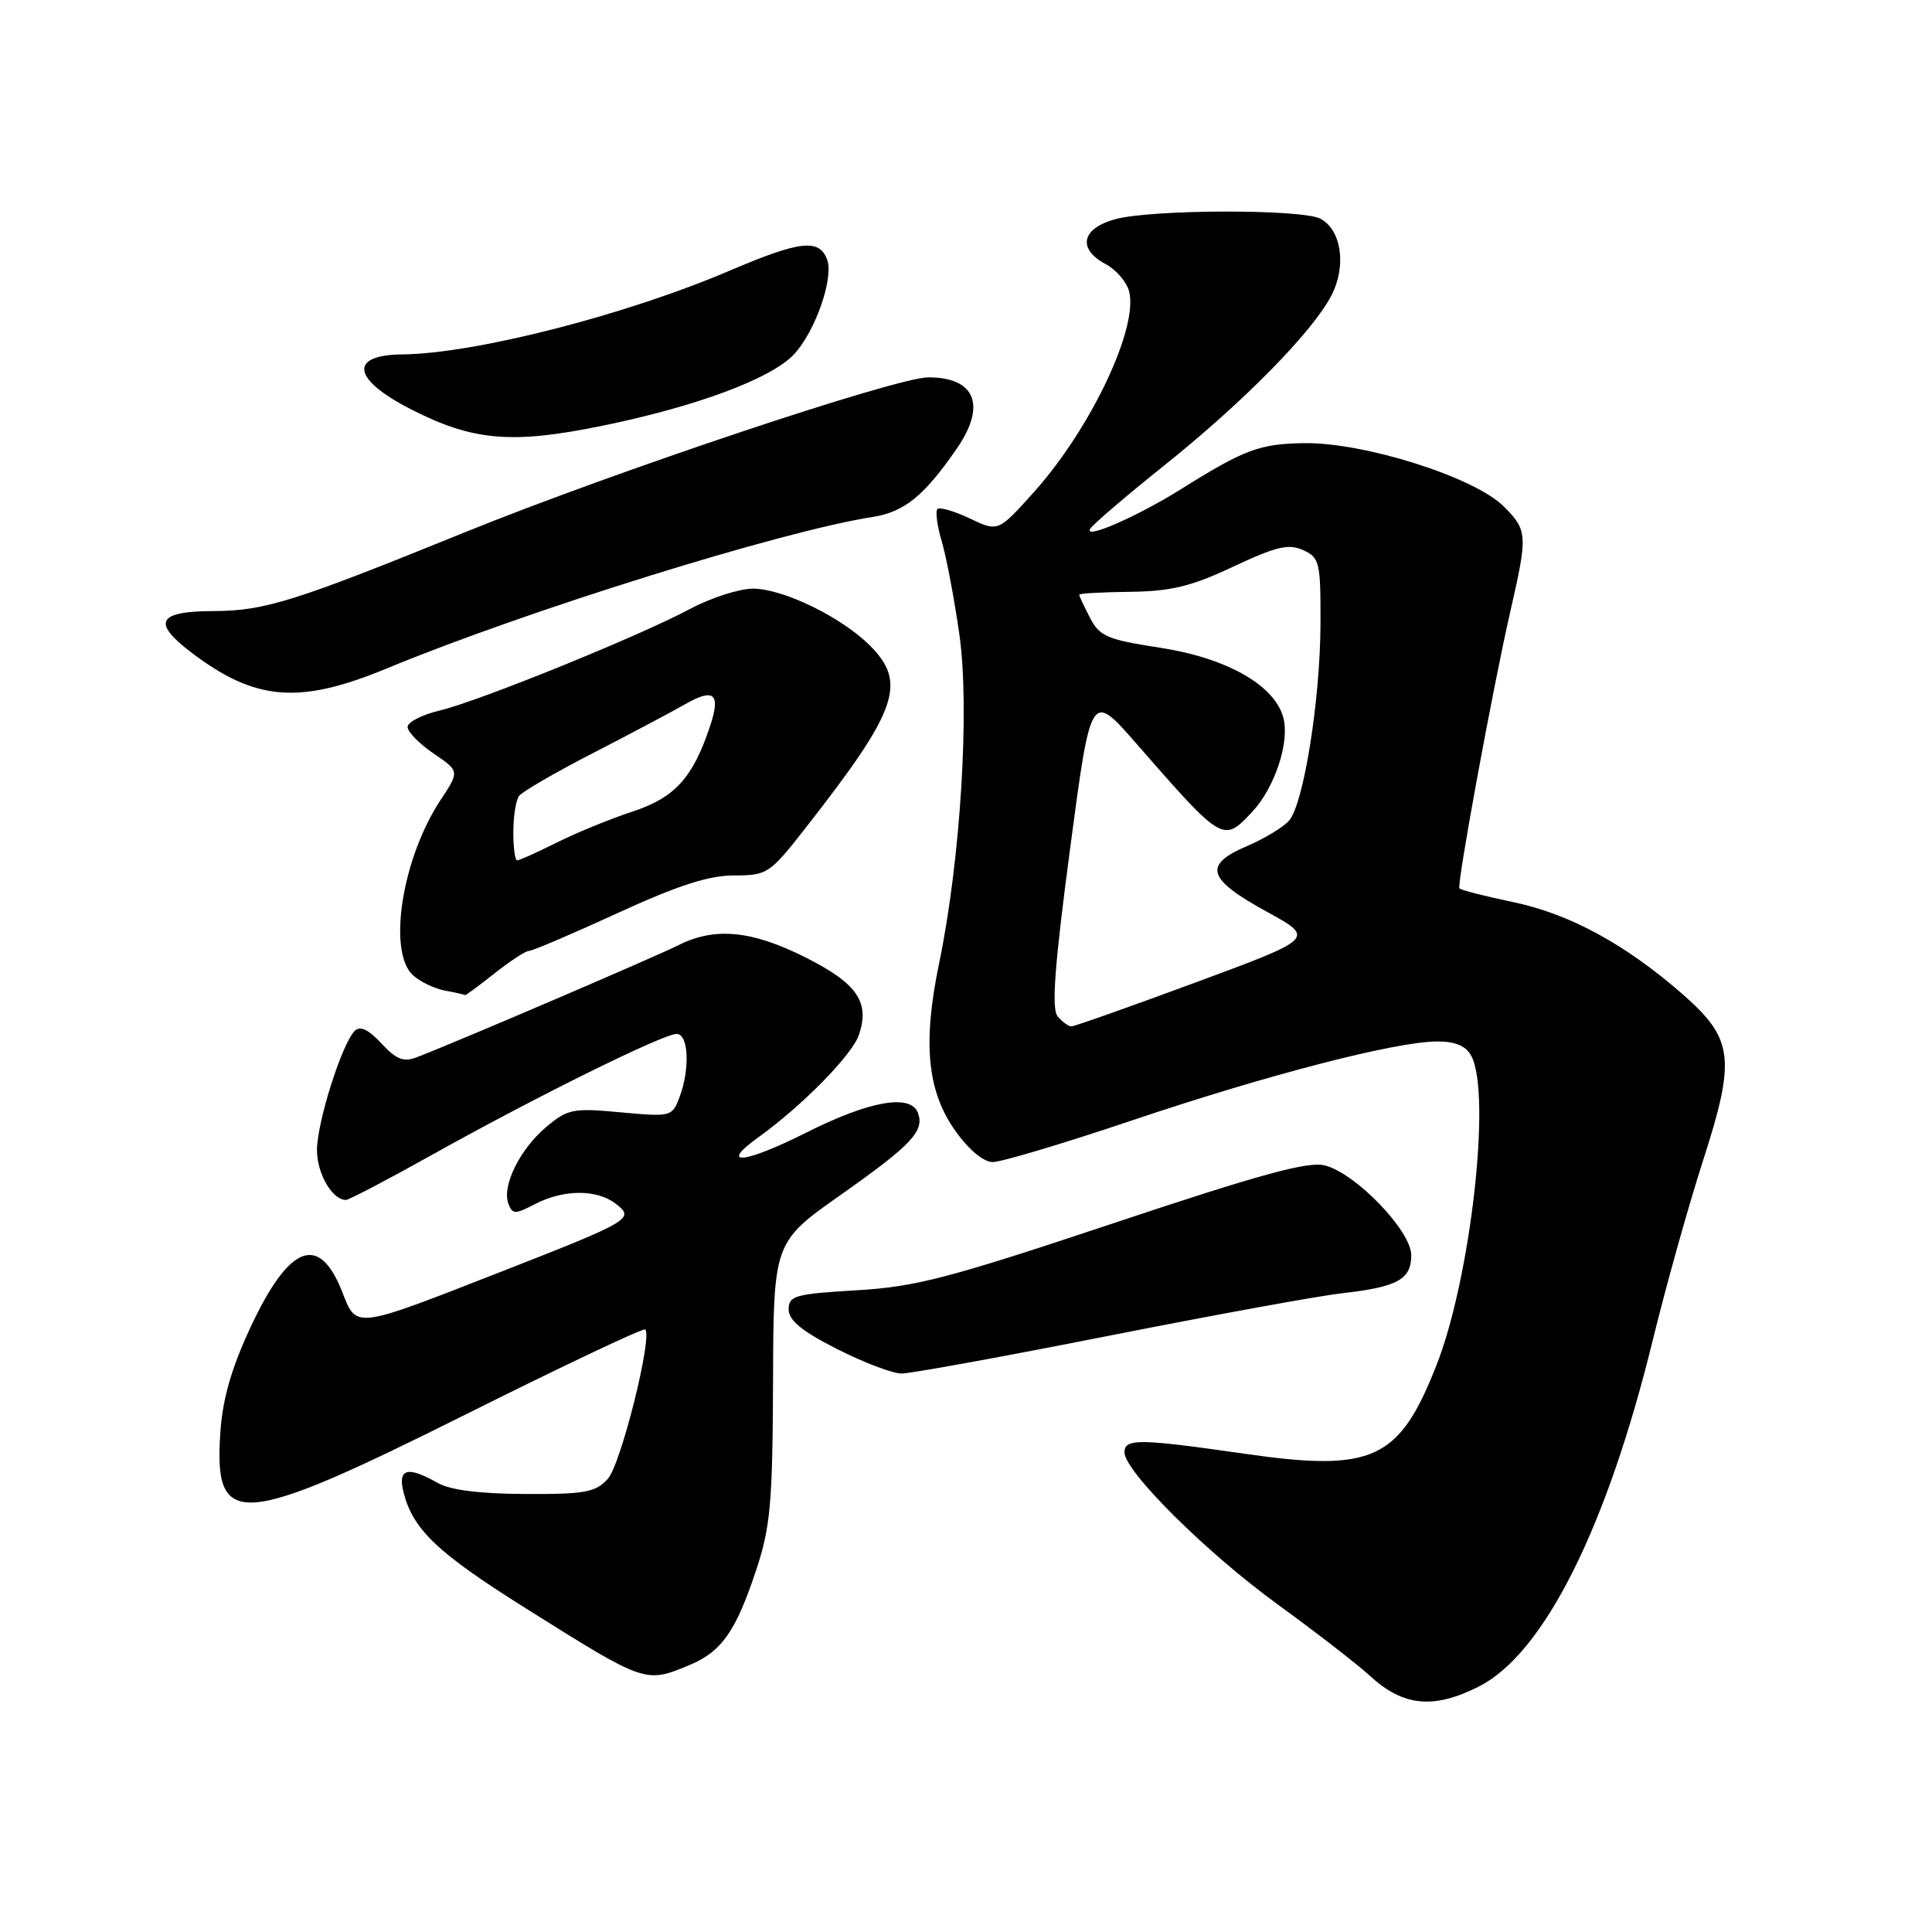 <?xml version="1.0" encoding="UTF-8" standalone="no"?>
<!DOCTYPE svg PUBLIC "-//W3C//DTD SVG 1.1//EN" "http://www.w3.org/Graphics/SVG/1.1/DTD/svg11.dtd" >
<svg xmlns="http://www.w3.org/2000/svg" xmlns:xlink="http://www.w3.org/1999/xlink" version="1.1" viewBox="0 0 256 256">
 <g >
 <path fill="currentColor"
d=" M 196.00 223.45 C 204.57 219.09 212.92 202.43 219.02 177.50 C 220.77 170.35 223.76 159.68 225.66 153.79 C 230.03 140.23 229.71 137.65 222.91 131.70 C 215.39 125.13 208.00 121.11 200.58 119.55 C 196.85 118.77 193.61 117.95 193.38 117.72 C 193.00 117.33 197.82 91.07 200.13 81.00 C 202.45 70.89 202.41 70.26 199.26 67.11 C 195.38 63.23 180.77 58.60 172.80 58.72 C 166.89 58.81 164.91 59.55 156.50 64.81 C 150.65 68.47 143.53 71.57 144.47 70.05 C 144.83 69.47 149.26 65.68 154.31 61.64 C 164.80 53.25 173.93 43.96 176.42 39.15 C 178.44 35.26 177.76 30.48 174.98 28.99 C 172.54 27.68 152.53 27.73 147.75 29.05 C 143.29 30.29 142.73 32.98 146.53 35.01 C 147.92 35.76 149.31 37.39 149.62 38.63 C 150.84 43.49 144.52 56.80 137.04 65.16 C 132.26 70.49 132.26 70.49 128.51 68.70 C 126.44 67.72 124.51 67.16 124.22 67.45 C 123.92 67.75 124.18 69.68 124.79 71.74 C 125.40 73.81 126.45 79.35 127.12 84.06 C 128.52 93.82 127.28 113.92 124.44 127.63 C 122.24 138.22 122.85 144.56 126.57 149.82 C 128.34 152.32 130.30 153.97 131.53 153.98 C 132.65 153.99 140.98 151.50 150.03 148.45 C 168.02 142.39 185.01 138.00 190.46 138.00 C 192.87 138.00 194.25 138.59 194.96 139.93 C 197.64 144.93 194.88 169.37 190.34 180.90 C 185.39 193.49 181.92 195.08 164.85 192.62 C 150.94 190.62 149.00 190.59 149.00 192.44 C 149.00 194.96 159.88 205.76 169.35 212.63 C 174.38 216.29 179.85 220.52 181.50 222.04 C 185.93 226.12 189.96 226.52 196.00 223.45 Z  M 91.40 220.61 C 95.63 218.84 97.52 216.14 100.21 208.00 C 102.09 202.33 102.37 199.14 102.43 183.05 C 102.50 164.59 102.50 164.59 111.48 158.27 C 120.82 151.68 122.54 149.85 121.62 147.44 C 120.64 144.91 115.21 145.87 106.87 150.06 C 98.62 154.21 95.11 154.56 100.50 150.69 C 106.26 146.55 112.86 139.84 113.79 137.18 C 115.30 132.83 113.62 130.34 106.81 126.90 C 99.63 123.28 94.74 122.80 89.88 125.25 C 86.81 126.79 60.64 138.01 55.26 140.08 C 53.48 140.77 52.52 140.40 50.53 138.25 C 48.83 136.41 47.71 135.89 47.01 136.59 C 45.30 138.30 42.00 148.72 42.00 152.40 C 42.00 155.52 44.03 159.00 45.84 159.00 C 46.23 159.00 51.49 156.24 57.52 152.87 C 71.15 145.26 87.88 137.00 89.66 137.00 C 91.25 137.00 91.45 141.68 90.02 145.44 C 89.07 147.96 88.88 148.00 82.24 147.39 C 75.92 146.80 75.23 146.93 72.35 149.36 C 68.87 152.28 66.47 157.18 67.37 159.52 C 67.91 160.92 68.26 160.92 70.93 159.53 C 74.69 157.59 79.06 157.57 81.56 159.48 C 84.16 161.46 83.68 161.75 66.50 168.47 C 46.79 176.18 47.28 176.11 45.34 171.17 C 42.28 163.38 38.32 164.91 33.21 175.84 C 30.68 181.26 29.50 185.33 29.20 189.76 C 28.31 202.69 31.62 202.45 61.79 187.38 C 74.60 180.98 85.27 175.93 85.50 176.16 C 86.49 177.15 82.26 194.06 80.55 195.94 C 78.93 197.74 77.53 198.00 69.60 197.96 C 63.60 197.94 59.65 197.44 58.00 196.50 C 54.03 194.23 52.68 194.58 53.46 197.69 C 54.71 202.68 57.92 205.73 69.70 213.13 C 85.58 223.10 85.50 223.07 91.40 220.61 Z  M 146.91 177.00 C 160.81 174.25 174.73 171.71 177.84 171.36 C 185.16 170.54 187.00 169.53 187.00 166.33 C 187.00 163.10 179.64 155.45 175.53 154.42 C 173.31 153.86 166.90 155.62 147.58 162.07 C 125.70 169.37 121.35 170.51 113.50 170.97 C 105.34 171.45 104.50 171.69 104.50 173.50 C 104.50 174.95 106.25 176.39 110.91 178.75 C 114.43 180.54 118.28 182.00 119.47 182.00 C 120.66 182.00 133.01 179.75 146.91 177.00 Z  M 65.50 129.00 C 67.58 127.35 69.64 126.00 70.09 126.00 C 70.55 126.00 75.82 123.75 81.81 121.00 C 89.82 117.32 93.91 116.00 97.26 116.00 C 101.66 116.00 101.98 115.79 106.71 109.75 C 118.96 94.09 120.23 90.50 115.26 85.53 C 111.50 81.77 103.75 78.00 99.78 78.00 C 97.97 78.00 94.24 79.20 91.49 80.66 C 84.68 84.30 63.47 92.91 58.25 94.15 C 55.91 94.71 54.00 95.69 54.01 96.33 C 54.01 96.97 55.56 98.56 57.46 99.85 C 60.90 102.19 60.90 102.19 58.38 106.00 C 53.26 113.74 51.31 126.18 54.75 129.25 C 55.71 130.11 57.62 131.02 59.00 131.27 C 60.38 131.52 61.55 131.79 61.61 131.86 C 61.67 131.94 63.42 130.65 65.50 129.00 Z  M 51.33 88.54 C 69.74 80.92 103.62 70.36 115.63 68.50 C 119.83 67.85 122.51 65.67 126.84 59.35 C 130.72 53.69 129.21 50.00 123.02 50.00 C 118.77 50.00 81.30 62.53 61.50 70.57 C 38.92 79.74 35.07 80.95 28.25 80.97 C 20.90 81.00 20.11 82.46 25.29 86.41 C 33.82 92.91 39.63 93.39 51.33 88.54 Z  M 79.79 56.42 C 92.24 53.88 102.19 50.17 105.20 46.96 C 108.03 43.94 110.52 36.80 109.59 34.37 C 108.52 31.60 106.01 31.89 96.72 35.85 C 82.92 41.75 62.92 46.87 53.31 46.96 C 46.17 47.03 46.67 50.26 54.43 54.22 C 62.66 58.43 67.80 58.88 79.79 56.42 Z  M 140.14 134.66 C 139.31 133.67 139.74 127.93 141.79 112.48 C 144.55 91.64 144.55 91.64 150.53 98.48 C 162.05 111.67 162.07 111.68 165.91 107.59 C 168.90 104.41 170.92 98.34 170.05 95.10 C 168.90 90.78 162.54 87.18 153.68 85.82 C 146.71 84.75 145.70 84.32 144.43 81.86 C 143.64 80.34 143.00 78.96 143.00 78.80 C 143.00 78.63 146.04 78.46 149.75 78.42 C 155.17 78.35 157.86 77.70 163.42 75.08 C 169.11 72.41 170.74 72.02 172.67 72.89 C 174.86 73.89 175.00 74.49 174.97 82.73 C 174.93 92.78 172.76 106.37 170.84 108.70 C 170.12 109.56 167.58 111.11 165.19 112.13 C 159.38 114.62 159.95 116.47 167.88 120.82 C 174.26 124.32 174.26 124.32 158.48 130.16 C 149.80 133.37 142.37 136.00 141.97 136.00 C 141.57 136.00 140.75 135.40 140.14 134.66 Z  M 68.02 110.25 C 68.02 108.19 68.36 106.04 68.77 105.48 C 69.17 104.91 73.56 102.37 78.51 99.82 C 83.47 97.27 88.95 94.36 90.70 93.36 C 94.61 91.11 95.53 91.88 94.10 96.18 C 91.82 103.05 89.42 105.70 83.83 107.53 C 80.90 108.49 76.38 110.34 73.78 111.64 C 71.19 112.94 68.83 114.00 68.53 114.00 C 68.24 114.00 68.01 112.31 68.02 110.25 Z "/>
</g>
</svg>